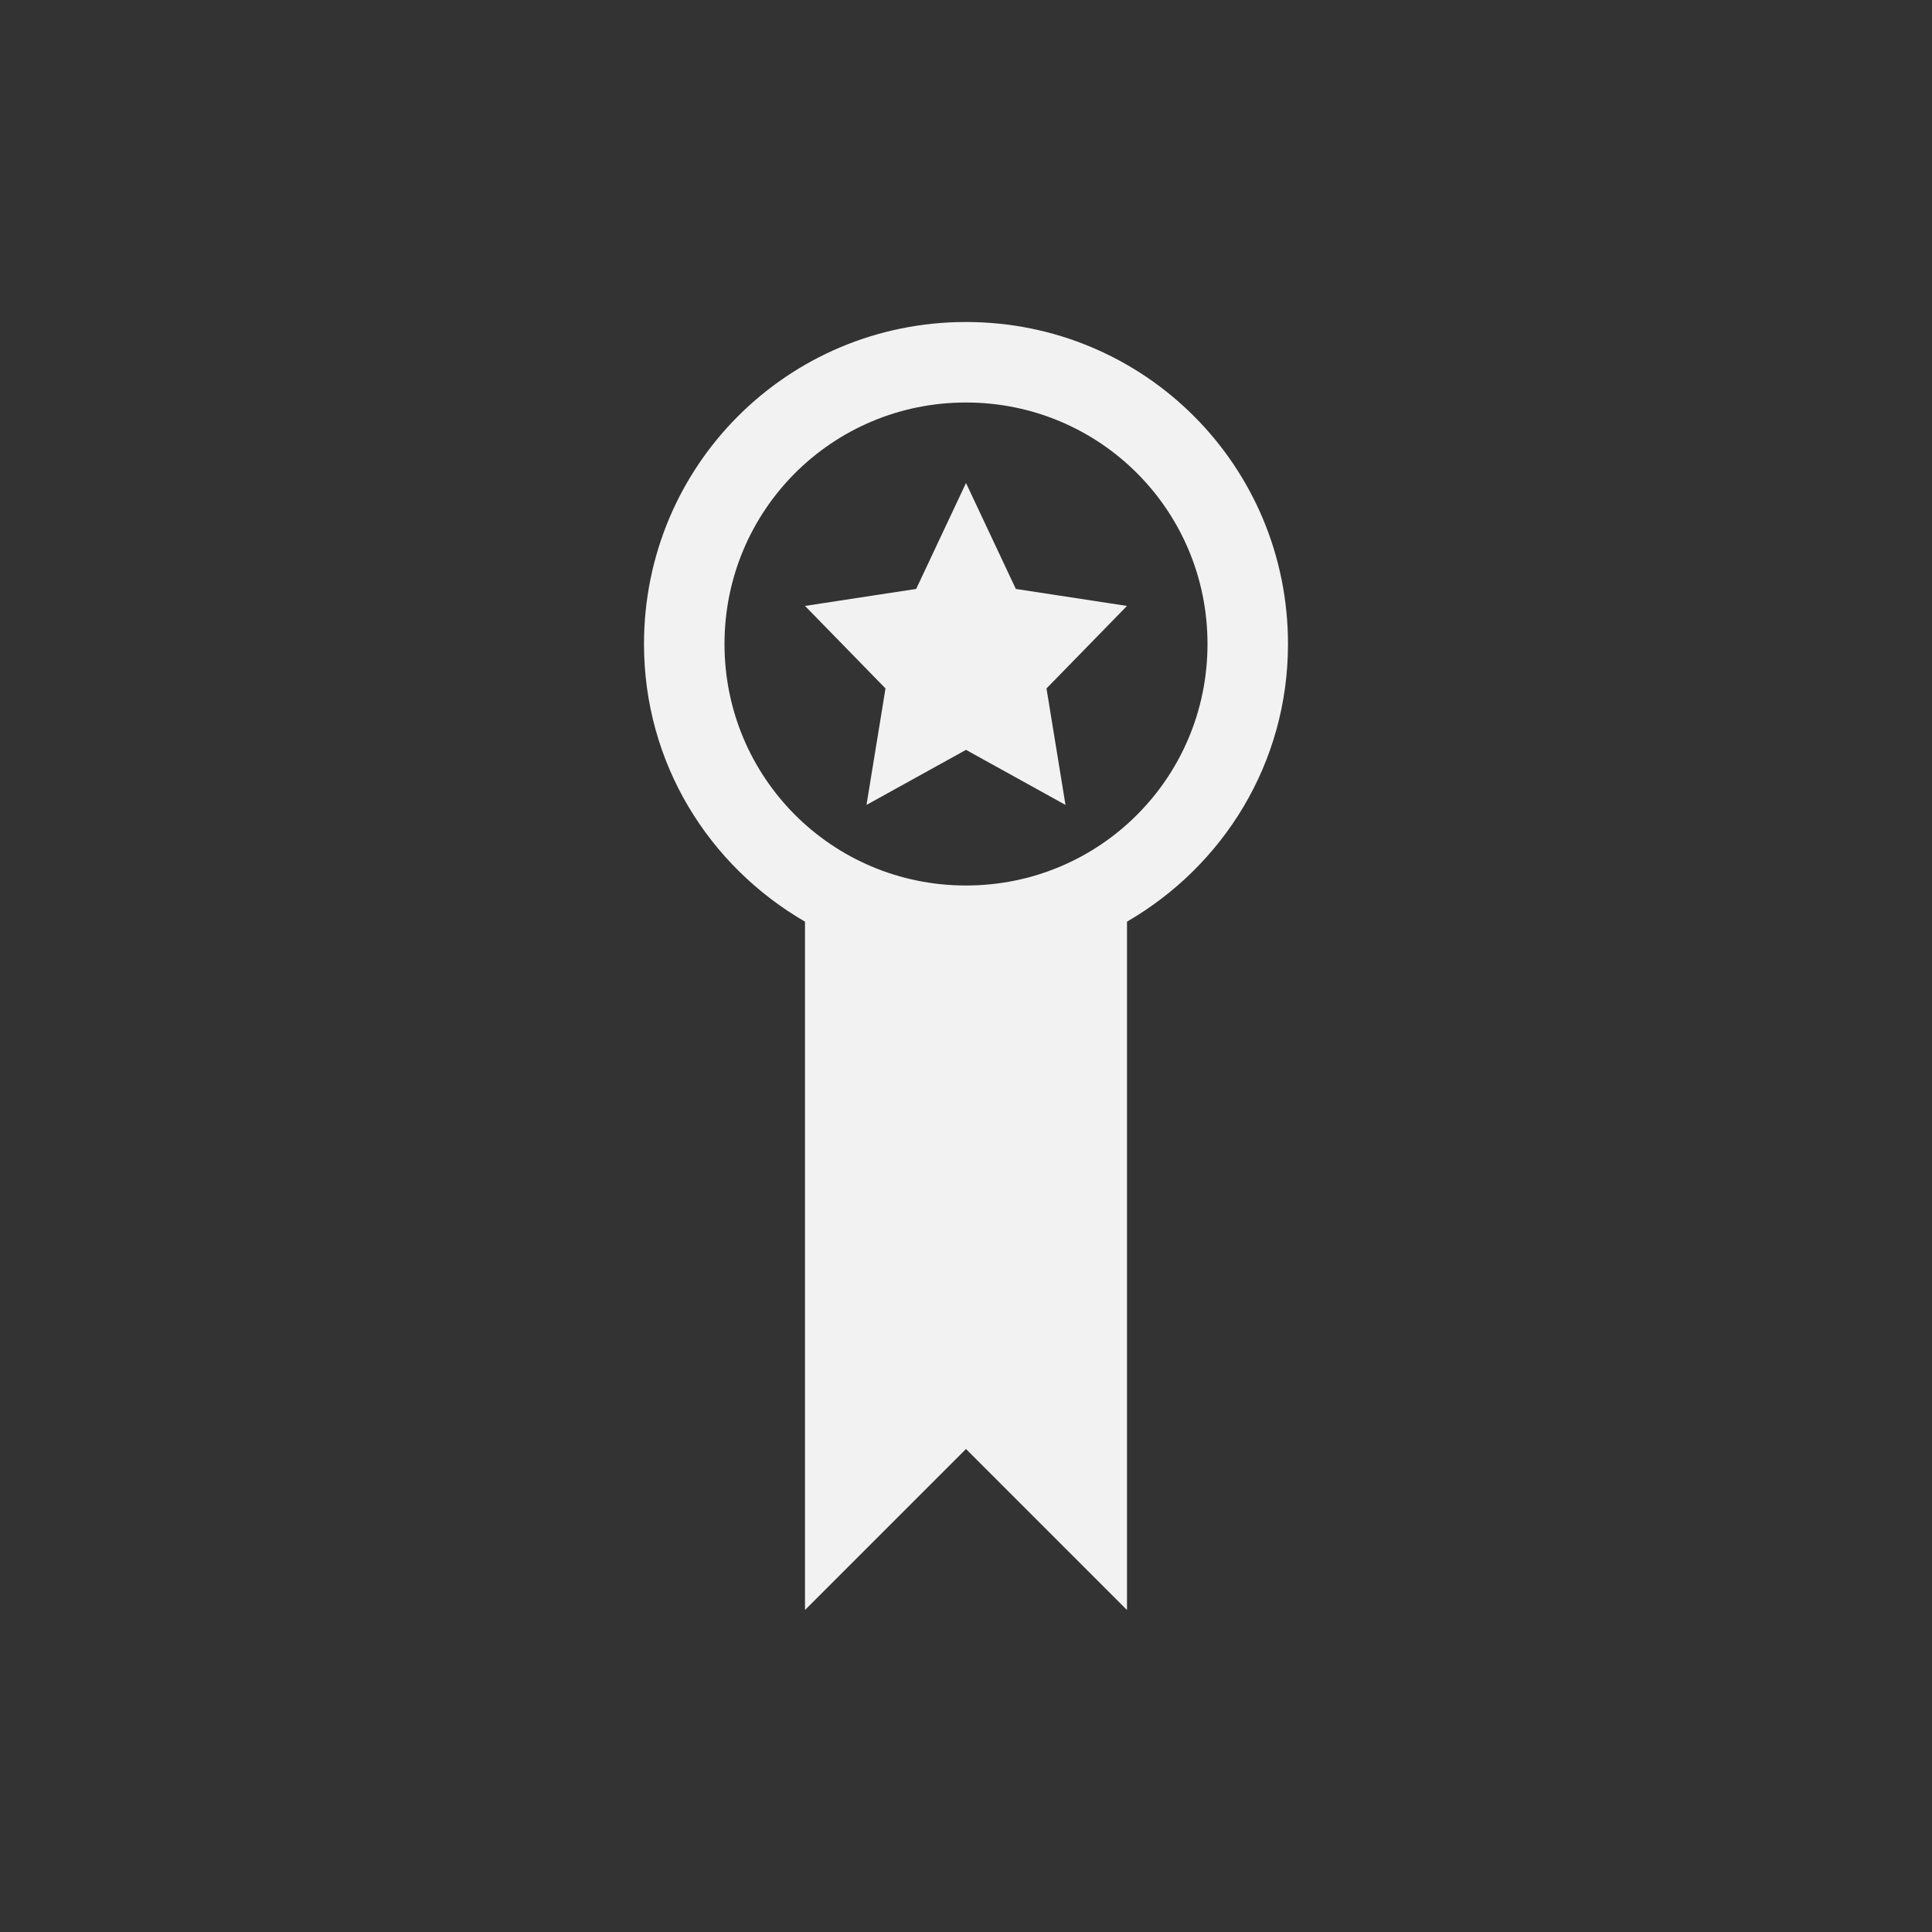 <?xml version="1.0" encoding="UTF-8" standalone="no"?>
<!-- Created with Inkscape (http://www.inkscape.org/) -->
<svg id="svg3760" xmlns:rdf="http://www.w3.org/1999/02/22-rdf-syntax-ns#" xmlns="http://www.w3.org/2000/svg" height="24" width="24" version="1.1" xmlns:cc="http://creativecommons.org/ns#" xmlns:dc="http://purl.org/dc/elements/1.1/">
 <rect width="100%" height="100%" fill="#333333" stroke="none"/>
 <g id="layer1" transform="translate(-550.29 -606.65)">
  <path id="path4114" style="fill:#f2f2f2" d="m12 4c-2.216 0-4 1.784-4 4 0 1.483 0.807 2.758 2 3.449v8.551l2-2 2 2v-8.551c1.193-0.691 2-1.966 2-3.449 0-2.216-1.784-4-4-4zm0 1c1.662 0 3 1.338 3 3s-1.338 3-3 3-3-1.338-3-3 1.338-3 3-3zm0 1l-0.619 1.316-1.381 0.211 1 1.025-0.236 1.447 1.236-0.684 1.236 0.684-0.236-1.447 1-1.025-1.381-0.211-0.619-1.316z" transform="translate(550.29 606.65)"/>
 </g>
</svg>
